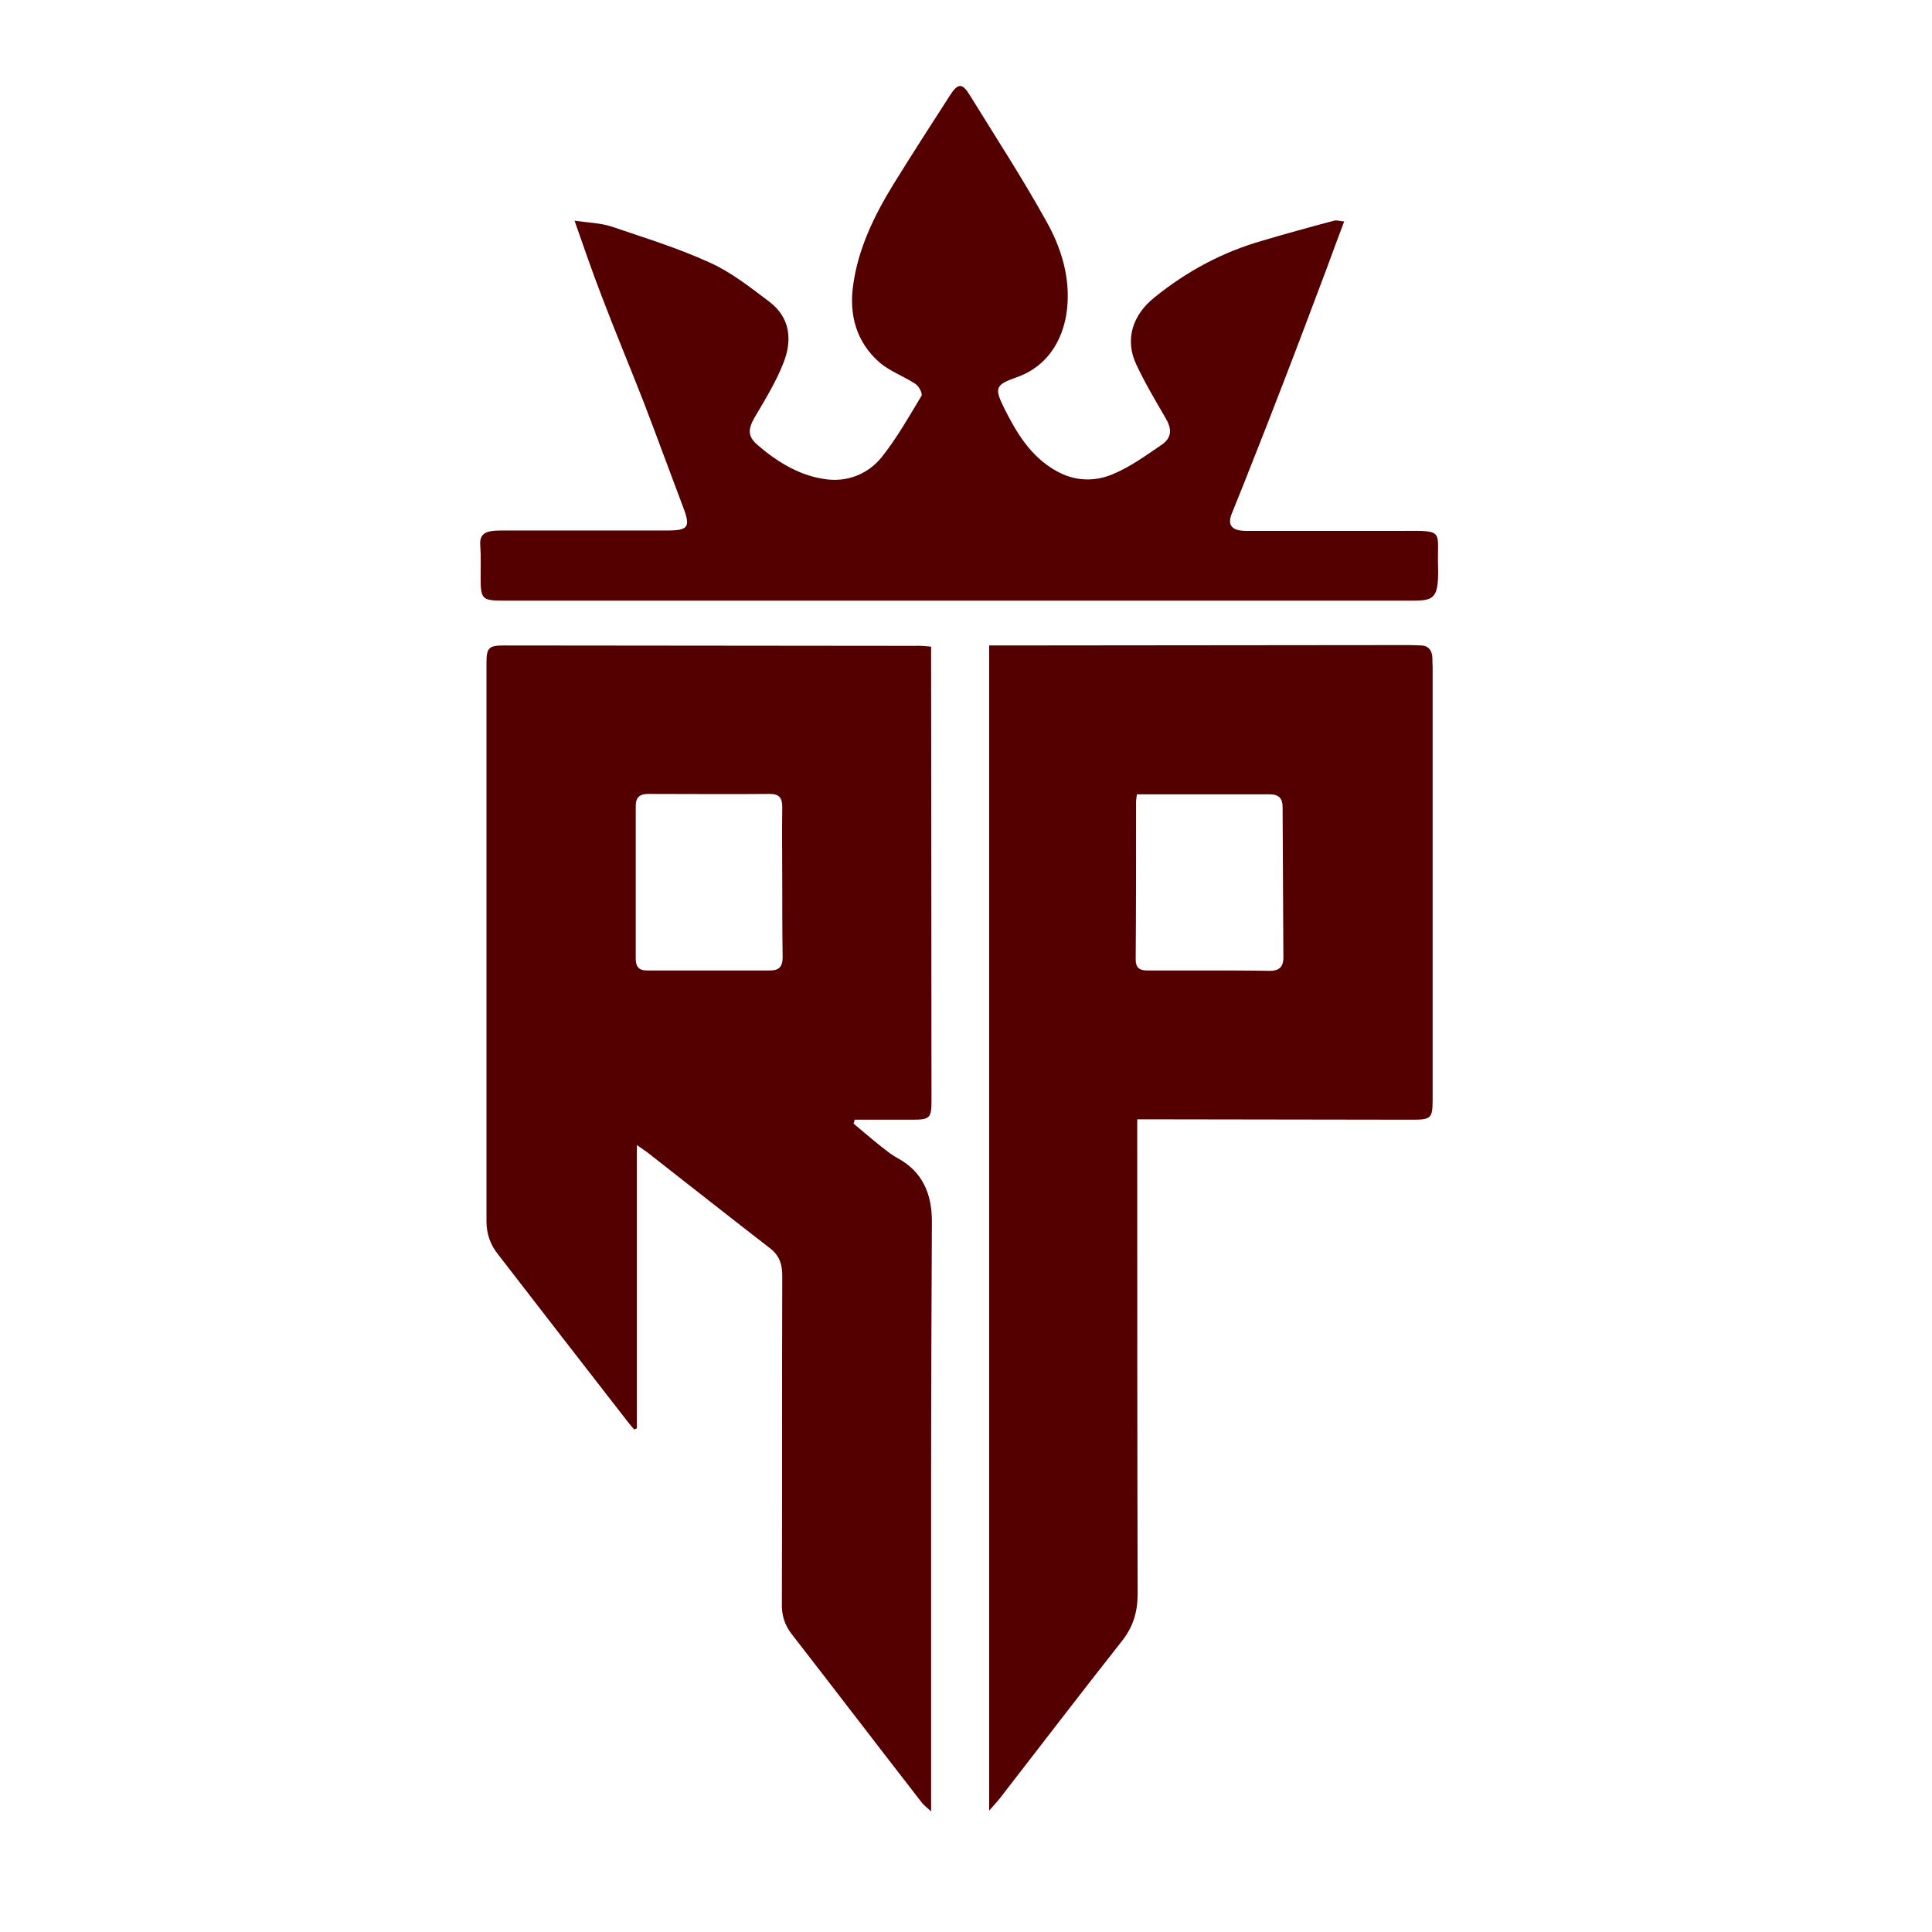 <svg xmlns="http://www.w3.org/2000/svg" xmlns:xlink="http://www.w3.org/1999/xlink" version="1.1" width="1000" height="1000" viewBox="0 0 1000 1000" xml:space="preserve">
<desc>Created with Fabric.js 3.5.0</desc>
<defs>
</defs>
<rect x="0" y="0" width="100%" height="100%" fill="#ffffff"/>
<g transform="matrix(2.017 0 0 2.017 499.993 499.989)" id="733685">
<g style="" vector-effect="non-scaling-stroke">
		<g transform="matrix(1 0 0 1 -1.752 -159.785)" id="Layer_1">
<path style="stroke: none; stroke-width: 1; stroke-dasharray: none; stroke-linecap: butt; stroke-dashoffset: 0; stroke-linejoin: miter; stroke-miterlimit: 4; is-custom-font: none; font-file-url: none; fill: rgb(84,0,0); fill-rule: nonzero; opacity: 1;" transform=" translate(-146.998, -82.165)" d="M 245.8 50.9 c -1.2 -0.1 -1.9 -0.4 -2.6 -0.2 c -6.1 1.6 -12.2 3.3 -18.3 5.1 c -10.2 2.9 -19.4 7.8 -27.8 14.6 c -5.6 4.5 -7.7 10.8 -4.6 17.3 c 2.2 4.7 4.9 9.2 7.5 13.7 c 1.6 2.7 1.6 4.9 -0.9 6.7 c -4.1 2.8 -8.2 5.8 -12.8 7.7 c -4.6 1.9 -9.7 1.8 -14.4 -0.9 c -6.6 -3.7 -10.2 -9.8 -13.4 -16.2 c -2.5 -5.1 -2.2 -5.9 3.2 -7.8 c 8.6 -3 12.6 -10.7 13.1 -18.9 c 0.5 -7.5 -1.8 -14.7 -5.4 -21.1 c -6.1 -11 -13 -21.6 -19.6 -32.3 c -2 -3.3 -3.1 -3.3 -5.2 0 c -4.9 7.6 -9.8 15.2 -14.5 22.8 c -4.9 8 -9 16.4 -10.3 25.8 c -1.1 7.6 0.8 14.7 6.8 19.9 c 2.7 2.3 6.2 3.5 9.2 5.5 c 0.9 0.6 1.9 2.5 1.5 3.1 c -3.2 5.3 -6.3 10.8 -10.2 15.7 c -3.4 4.2 -8.5 6.3 -13.9 5.7 c -6.9 -0.8 -12.8 -4.4 -18 -8.9 c -2.5 -2.2 -2.4 -4 -0.7 -7 c 2.7 -4.6 5.5 -9.1 7.4 -14 c 2.3 -5.8 1.8 -11.6 -3.6 -15.7 c -4.9 -3.7 -9.8 -7.6 -15.4 -10.1 c -8.1 -3.7 -16.6 -6.3 -25.1 -9.2 c -2.8 -0.9 -5.9 -1 -9.5 -1.5 c 2.4 6.8 4.5 13 6.9 19.2 c 3.5 9.2 7.3 18.3 10.9 27.5 c 3.4 8.9 6.7 17.9 10.1 26.9 c 1.9 5 1.3 5.9 -4.1 5.9 c -14 0 -28 0 -42.1 0 c -0.9 0 -1.7 0 -2.6 0.1 c -2.2 0.2 -3.5 1.1 -3.3 3.7 c 0.2 2.8 0.1 5.6 0.1 8.4 c 0 5.4 0.4 5.8 5.9 5.8 c 77 0 154 0 230.9 0 c 7.5 0 9.1 0.5 8.9 -8.7 c -0.3 -9.3 1.9 -9.3 -9.1 -9.2 c -13.4 0 -26.8 0 -40.1 0 c -3.7 0 -4.9 -1.4 -3.8 -4.3 c 1.5 -3.8 3.1 -7.6 4.6 -11.5 c 2.9 -7.3 5.8 -14.7 8.6 -22 c 3.8 -9.8 7.5 -19.7 11.2 -29.5 C 242.8 58.9 244.2 55.1 245.8 50.9 z" stroke-linecap="round"/>
</g>
		<g transform="matrix(1 0 0 1 -65.9 67.35)" id="VCdCV4.tif">
<path style="stroke: none; stroke-width: 1; stroke-dasharray: none; stroke-linecap: butt; stroke-dashoffset: 0; stroke-linejoin: miter; stroke-miterlimit: 4; is-custom-font: none; font-file-url: none; fill: rgb(84,0,0); fill-rule: nonzero; opacity: 1;" transform=" translate(-82.85, -309.3)" d="M 139.8 160 c 0 1.1 0 2 0 2.9 c 0 37.9 0.1 75.7 0.1 113.6 c 0 4.5 -0.4 4.9 -5 4.9 c -4.9 0 -9.8 0 -14.7 0 c -0.1 0.3 -0.2 0.7 -0.3 1 c 2.4 2 4.7 4 7.1 5.9 c 1.3 1 2.6 2.1 4.1 2.9 c 6.5 3.5 8.9 9.2 8.9 16.3 c -0.1 21.8 -0.2 43.6 -0.2 65.4 c 0 27.5 0 54.9 0 82.4 c 0 1 0 1.9 0 3.6 c -1.2 -1.1 -2 -1.7 -2.5 -2.4 c -11.1 -14.3 -22.1 -28.7 -33.2 -43 c -1.9 -2.4 -2.7 -5 -2.6 -8.1 c 0.1 -28 0 -55.9 0.1 -83.9 c 0 -2.8 -0.6 -5.1 -3 -7 c -10.6 -8.2 -21.1 -16.5 -31.6 -24.7 c -0.7 -0.5 -1.4 -1 -2.7 -1.9 c 0 24.6 0 48.6 0 72.7 c -0.2 0.1 -0.5 0.2 -0.7 0.3 c -0.8 -0.9 -1.5 -1.8 -2.2 -2.7 c -10.9 -14 -21.8 -28.1 -32.7 -42.2 c -2 -2.5 -3 -5.3 -3 -8.5 c 0 -47.8 0 -95.5 0 -143.3 c 0 -3.9 0.6 -4.5 4.4 -4.5 c 35.2 0 70.4 0.1 105.5 0.1 C 137 159.7 138.3 159.9 139.8 160 z M 101.6 220.6 c 0 -6.5 -0.1 -13 0 -19.5 c 0 -2.4 -0.9 -3.3 -3.2 -3.3 c -10.4 0.1 -20.8 0 -31.2 0 c -2.2 0 -3.2 0.9 -3.2 3.1 c 0 13.1 0 26.1 0 39.2 c 0 2 0.8 3 2.8 3 c 10.6 0 21.1 0 31.7 0 c 2.2 0 3.2 -0.9 3.2 -3.4 C 101.6 233.4 101.6 227 101.6 220.6 z" stroke-linecap="round"/>
</g>
		<g transform="matrix(1 0 0 1 62.85 67.2)" id="Layer_1">
<path style="stroke: none; stroke-width: 1; stroke-dasharray: none; stroke-linecap: butt; stroke-dashoffset: 0; stroke-linejoin: miter; stroke-miterlimit: 4; is-custom-font: none; font-file-url: none; fill: rgb(84,0,0); fill-rule: nonzero; opacity: 1;" transform=" translate(-211.6, -309.15)" d="M 268.4 162.4 c -0.2 -1.5 -1 -2.6 -2.7 -2.7 c -1 0 -2 -0.1 -3 -0.1 c -35 0 -70 0.1 -105 0.1 c -1 0 -1.9 0 -3 0 c 0 99.7 0 199.1 0 299 c 1.1 -1.3 2 -2.2 2.7 -3.1 c 10.4 -13.4 20.7 -26.9 31.2 -40.2 c 3 -3.7 4.2 -7.6 4.2 -12.3 c -0.1 -38.8 -0.1 -77.7 -0.1 -116.6 c 0 -1.6 0 -3.3 0 -5.2 c 1.5 0 2.5 0 3.5 0 l 67.1 0.1 c 4.8 0 5.2 -0.4 5.2 -5.1 c 0 -37.1 0 -74.2 0 -111.3 C 268.4 164.1 268.5 163.2 268.4 162.4 z M 230.2 239.8 c 0 2.5 -1.2 3.4 -3.5 3.4 c -5.7 -0.1 -11.3 -0.1 -17 -0.1 c -4.8 0 -9.6 0 -14.5 0 c -1.9 0 -2.9 -0.7 -2.9 -2.8 c 0.1 -13.5 0.1 -26.9 0.1 -40.4 c 0 -0.6 0.1 -1.1 0.2 -2 c 9 0 17.7 0 26.4 0 c 2.6 0 5.1 0 7.7 0 c 2.3 0 3.3 1 3.3 3.3 C 230.1 214 230.1 226.9 230.2 239.8 z" stroke-linecap="round"/>
</g>
</g>
</g>
</svg>